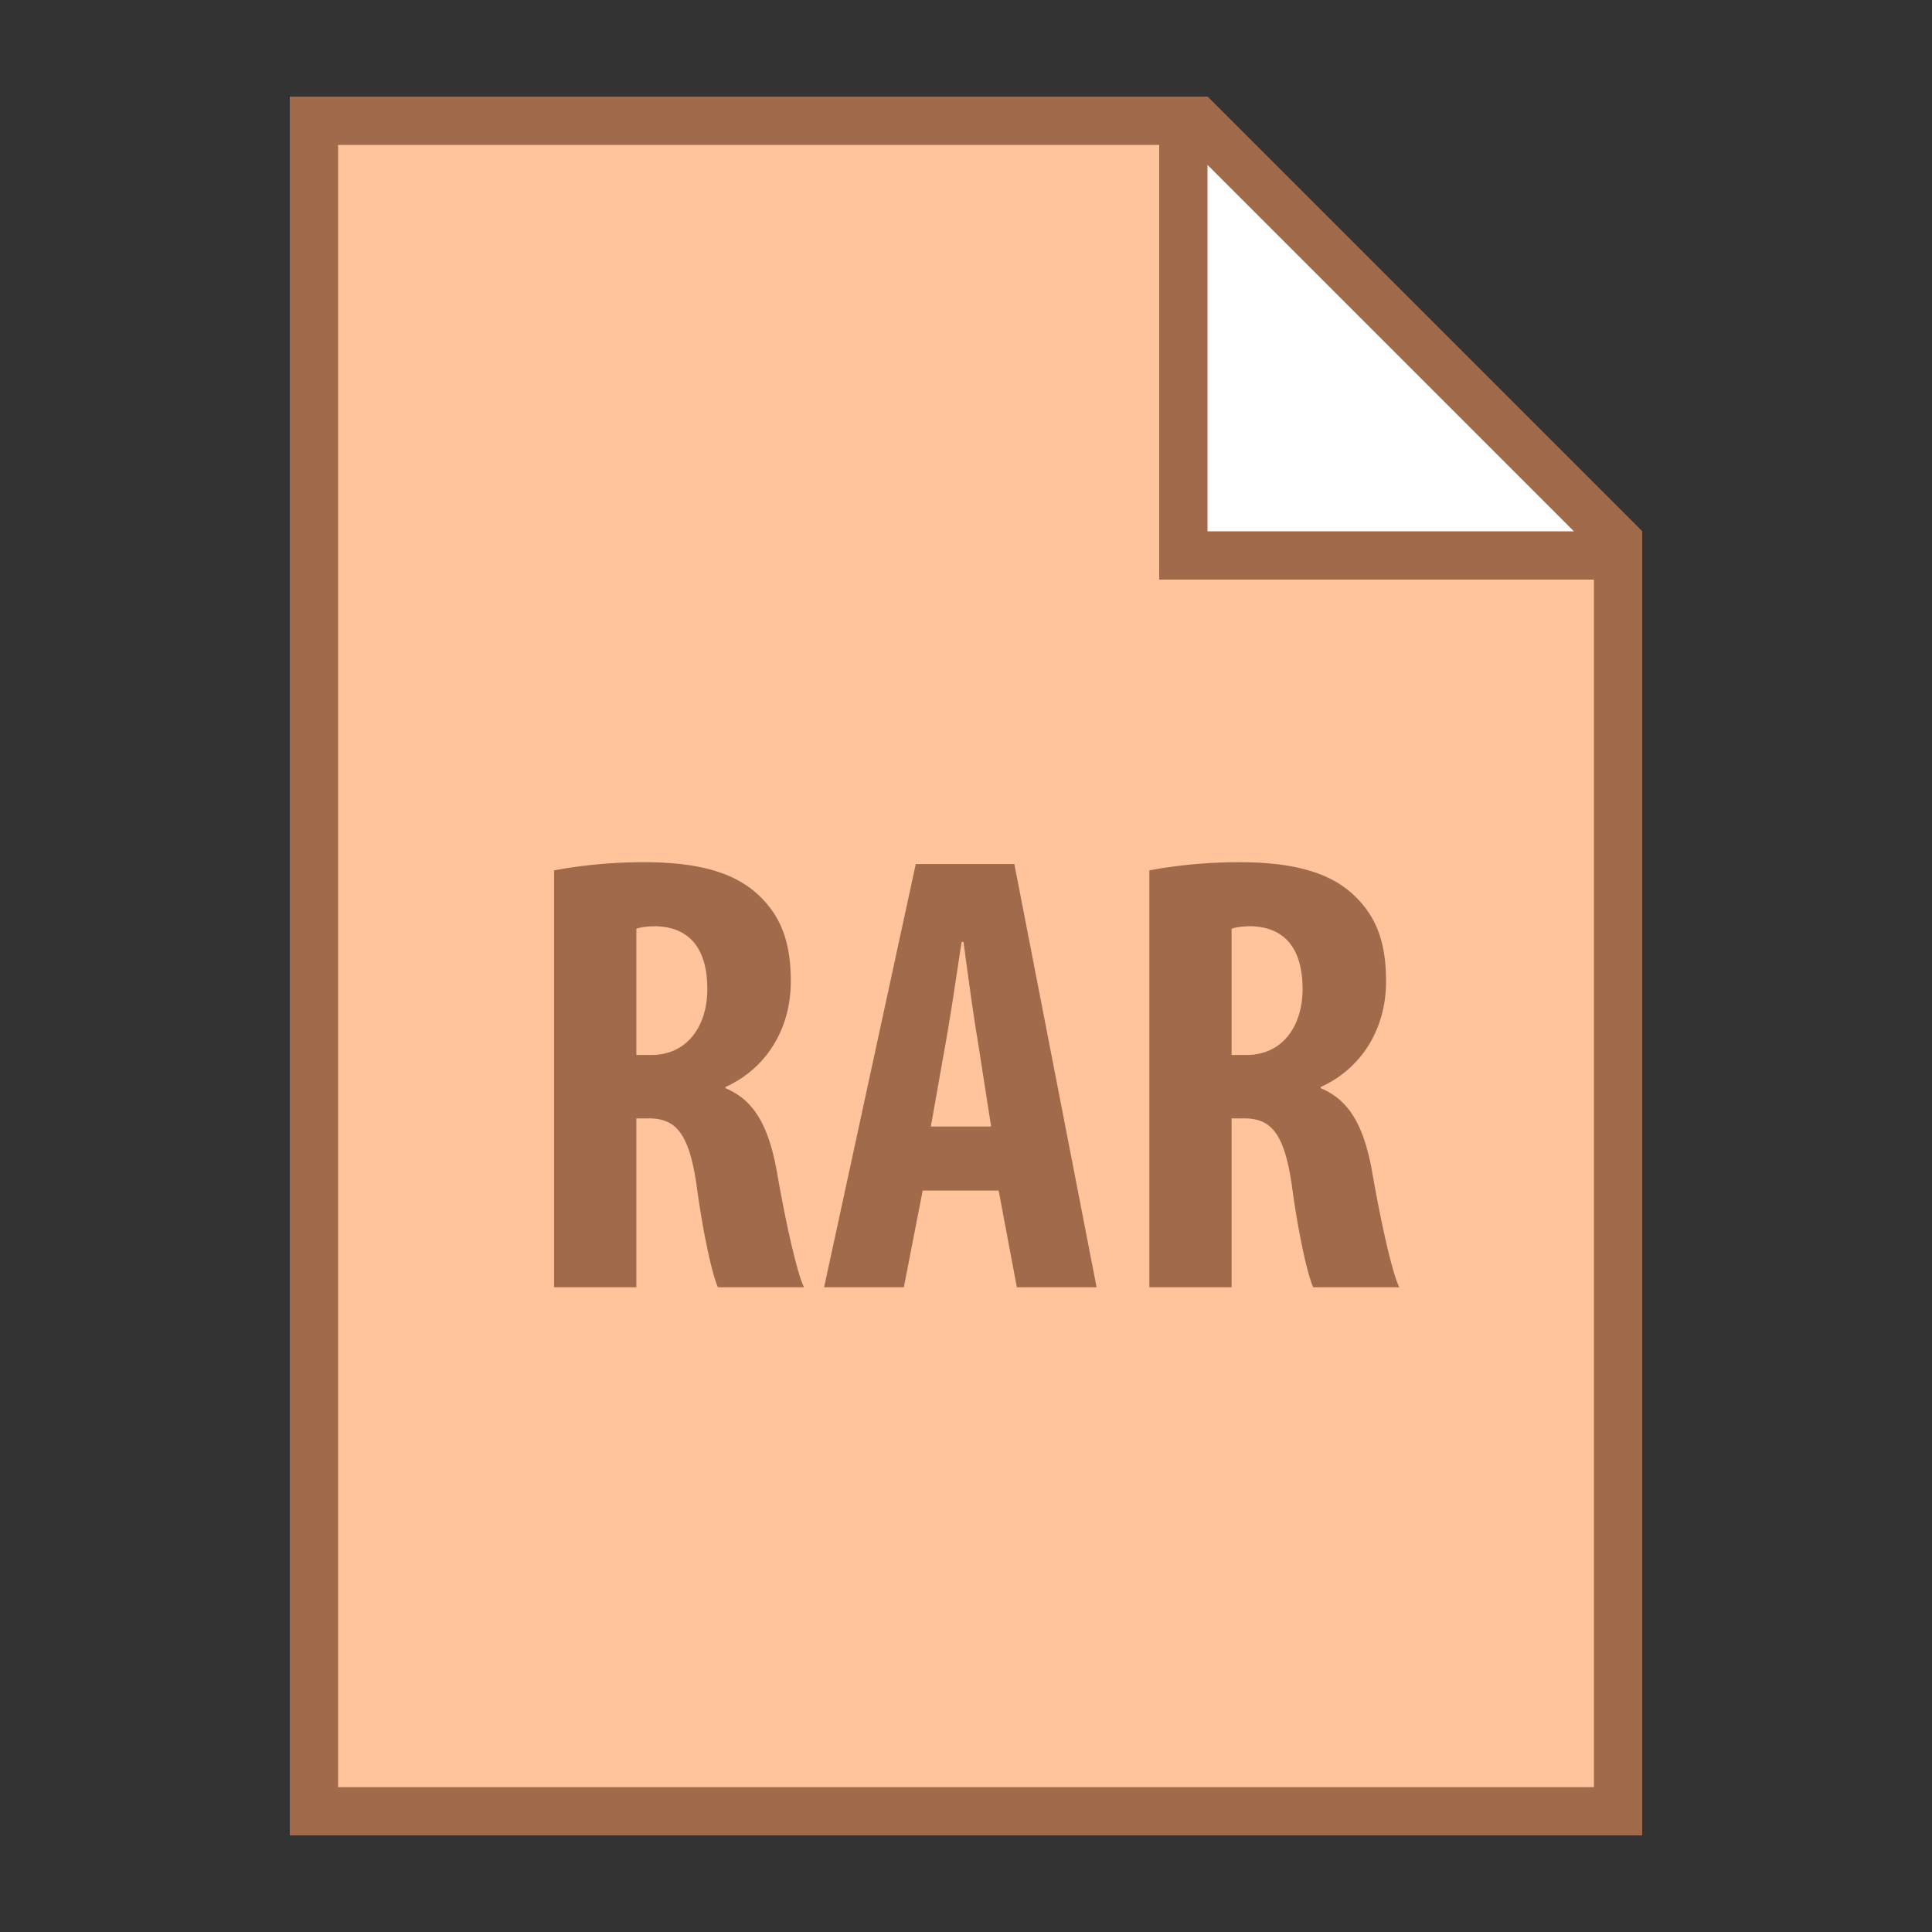 <svg viewBox="0 0 40 40" xmlns="http://www.w3.org/2000/svg"><rect x="0" y="0" width="40" height="40" fill="#333333" stroke="none"/><path fill="#ffc49c" d="M6.5 37.5v-35h18.293l8.707 8.707V37.5z"></path><path d="M24.586 3L33 11.414V37H7V3h17.586M25 2H6v36h28V11l-9-9z" fill="#a16a4a"></path><path fill="#fff" d="M24.5 11.5v-9h.293l8.707 8.707v.293z"></path><path d="M25 3.414L32.586 11H25V3.414M25 2h-1v10h10v-1l-9-9zM11.472 18.02a10.176 10.176 0 011.859-.169c.936 0 1.781.144 2.34.65.533.481.702 1.066.702 1.82 0 .936-.468 1.781-1.352 2.184v.026c.598.247.897.793 1.066 1.742.169.975.403 2.054.559 2.379h-1.781c-.117-.247-.312-1.131-.442-2.106-.156-1.079-.429-1.391-.988-1.391h-.26v3.497h-1.703V18.02zm1.703 3.822h.312c.741 0 1.157-.598 1.157-1.364 0-.755-.299-1.274-1.053-1.301-.156 0-.325.014-.416.053v2.612zM19.103 24.65l-.39 2.002h-1.651l1.898-8.763h2.041l1.703 8.763h-1.651l-.377-2.002h-1.573zm1.417-1.326l-.286-1.833c-.091-.533-.208-1.417-.286-1.989h-.039c-.091.585-.221 1.482-.312 1.989l-.325 1.833h1.248zM23.796 18.02a10.176 10.176 0 011.859-.169c.936 0 1.781.144 2.34.65.533.481.702 1.066.702 1.82 0 .936-.468 1.781-1.352 2.184v.026c.598.247.897.793 1.066 1.742.169.975.403 2.054.559 2.379h-1.781c-.117-.247-.312-1.131-.442-2.106-.156-1.079-.429-1.391-.988-1.391h-.26v3.497h-1.703V18.02zm1.703 3.822h.312c.741 0 1.157-.598 1.157-1.364 0-.755-.299-1.274-1.053-1.301-.156 0-.325.014-.416.053v2.612z" fill="#a16a4a"></path></svg>
